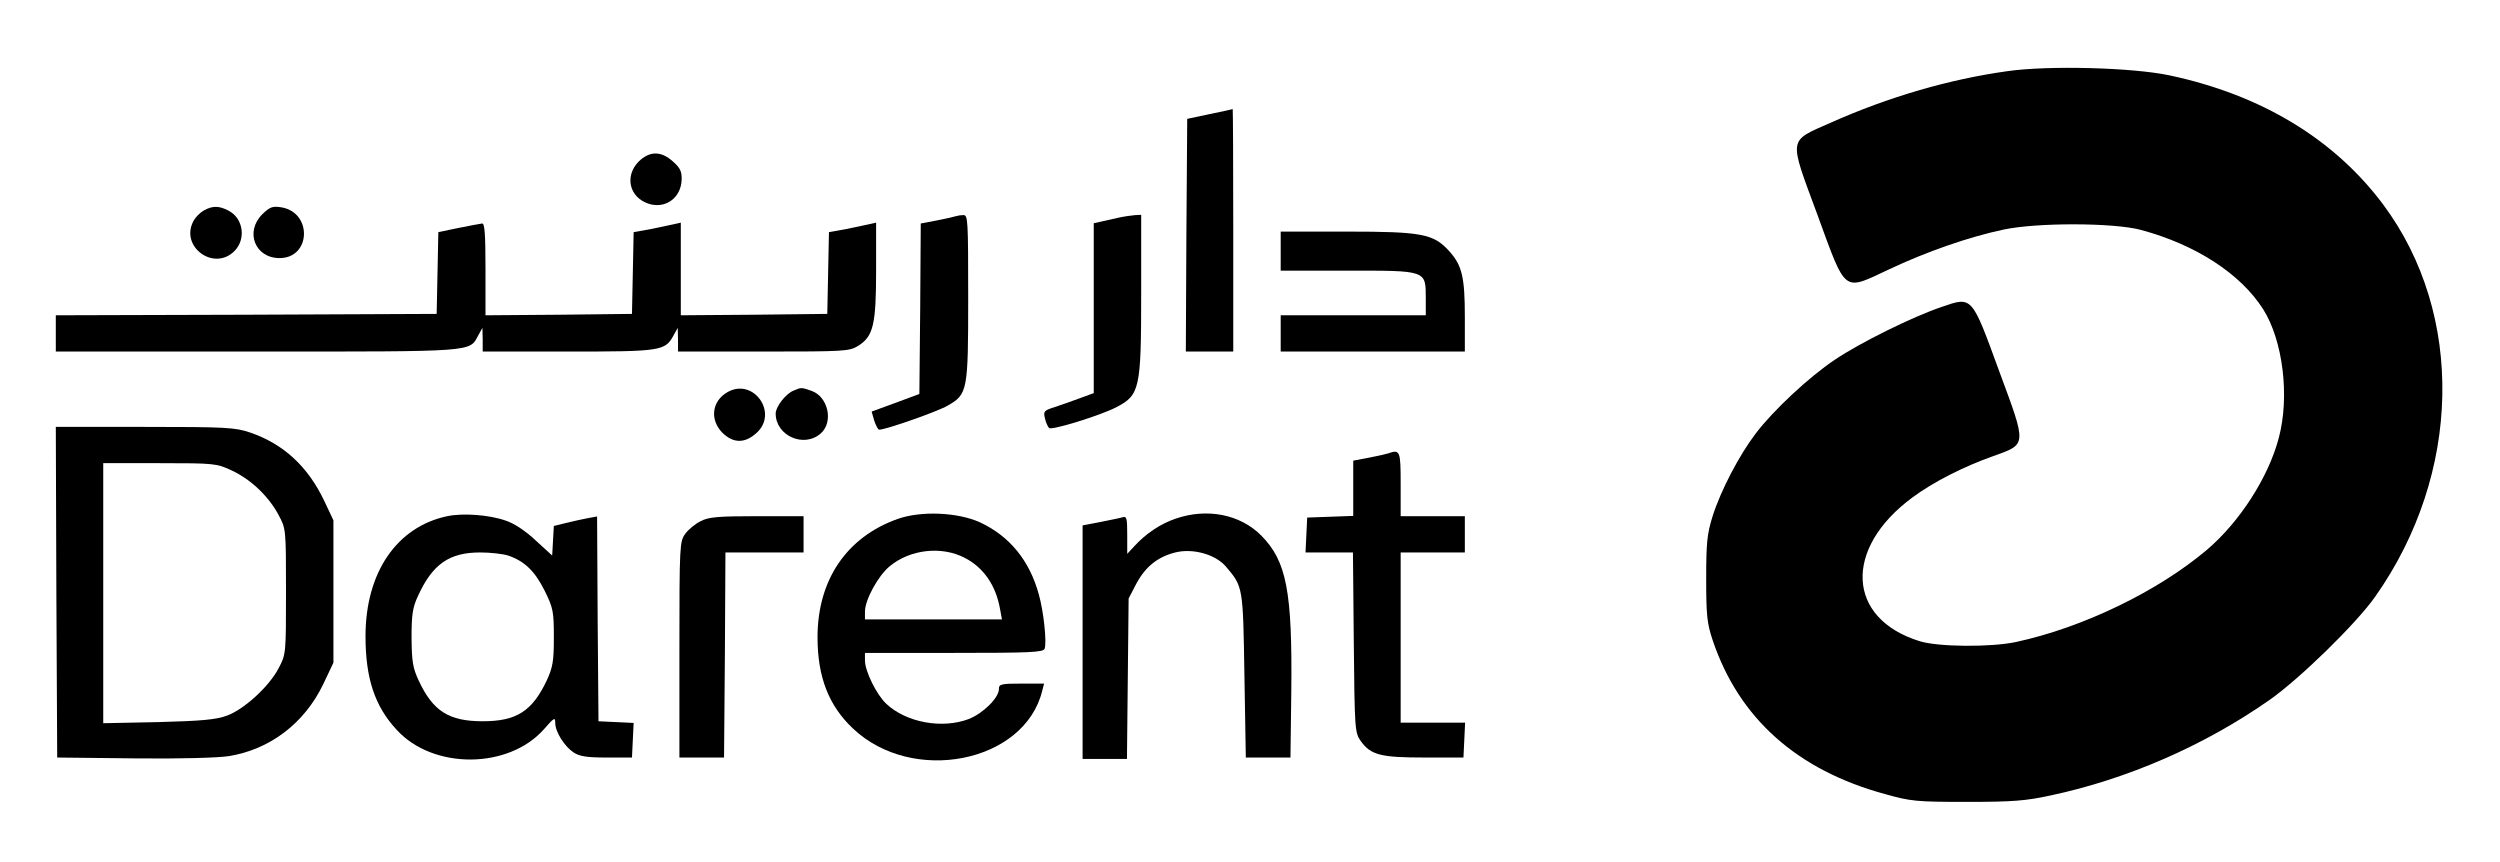 <?xml version="1.0" standalone="no"?>
<!DOCTYPE svg PUBLIC "-//W3C//DTD SVG 20010904//EN"
 "http://www.w3.org/TR/2001/REC-SVG-20010904/DTD/svg10.dtd">
<svg version="1.0" xmlns="http://www.w3.org/2000/svg"
 width="896pt" height="309pt" viewBox="0 0 896 309"
 preserveAspectRatio="xMidYMid meet">

<g transform="translate(0,309) scale(0.1,-0.1)"
fill="#000000" stroke="none">
<path d="M7195 2835 c-209 -29 -428 -93 -632 -184 -156 -69 -153 -50 -50 -329
105 -287 91 -275 256 -198 135 64 288 117 411 143 121 26 397 25 493 -1 197
-53 357 -157 438 -284 71 -112 96 -313 56 -462 -37 -141 -141 -302 -258 -401
-175 -148 -443 -278 -684 -330 -89 -19 -278 -18 -345 3 -262 81 -274 332 -26
515 74 55 184 111 289 148 122 44 122 35 22 305 -99 271 -96 268 -206 230
-104 -35 -294 -129 -384 -190 -91 -61 -219 -180 -282 -263 -59 -77 -126 -205
-155 -297 -20 -64 -23 -96 -23 -225 0 -130 3 -159 23 -219 94 -280 302 -466
618 -552 92 -26 113 -28 294 -28 165 0 211 4 299 23 277 59 551 179 783 341
108 75 313 275 381 372 310 440 321 1011 29 1404 -175 235 -437 394 -767 464
-132 28 -433 36 -580 15z"/>
<path d="M4335 2681 l-80 -17 -3 -417 -2 -417 85 0 85 0 0 435 c0 239 -1 435
-2 434 -2 -1 -39 -9 -83 -18z"/>
<path d="M2289 2511 c-51 -52 -34 -128 35 -151 61 -20 117 21 119 86 1 29 -5
42 -31 65 -43 39 -84 38 -123 0z"/>
<path d="M731 2336 c-13 -7 -30 -24 -37 -37 -51 -92 72 -183 146 -109 43 43
32 118 -21 145 -34 18 -57 18 -88 1z"/>
<path d="M940 2322 c-63 -63 -26 -157 62 -157 113 0 118 164 6 182 -32 5 -41
1 -68 -25z"/>
<path d="M3425 2315 c-5 -2 -36 -9 -67 -15 l-58 -11 -2 -306 -3 -305 -86 -32
-85 -31 9 -32 c6 -18 14 -33 18 -33 24 0 209 65 245 86 72 41 74 52 74 388 0
276 -1 296 -17 295 -10 0 -22 -2 -28 -4z"/>
<path d="M4005 2309 c-22 -5 -50 -11 -62 -14 l-23 -5 0 -304 0 -305 -52 -19
c-29 -11 -70 -25 -91 -32 -35 -11 -38 -15 -32 -39 3 -14 10 -30 15 -35 9 -9
181 44 240 74 85 44 90 65 90 406 l0 284 -22 -1 c-13 -1 -41 -5 -63 -10z"/>
<path d="M1643 2273 l-72 -15 -3 -147 -3 -146 -683 -3 -682 -2 0 -65 0 -65
720 0 c788 0 762 -2 794 58 l15 27 1 -42 0 -43 305 0 c334 0 349 2 379 58 l15
27 1 -42 0 -43 306 0 c290 0 308 1 339 20 55 34 65 76 65 271 l0 171 -22 -5
c-13 -3 -51 -11 -85 -18 l-62 -11 -3 -147 -3 -146 -262 -3 -263 -2 0 166 0
166 -22 -5 c-13 -3 -51 -11 -85 -18 l-62 -11 -3 -147 -3 -146 -262 -3 -263 -2
0 165 c0 126 -3 165 -12 164 -7 -1 -46 -8 -85 -16z"/>
<path d="M4590 2190 l0 -70 240 0 c284 0 280 2 280 -100 l0 -60 -260 0 -260 0
0 -65 0 -65 330 0 330 0 0 123 c0 145 -10 186 -57 238 -56 61 -96 69 -370 69
l-233 0 0 -70z"/>
<path d="M2608 1685 c-57 -32 -65 -99 -19 -146 39 -38 80 -39 122 -1 80 71
-10 199 -103 147z"/>
<path d="M2844 1690 c-28 -11 -64 -58 -64 -82 0 -80 102 -125 162 -71 46 41
26 131 -33 152 -37 13 -37 13 -65 1z"/>
<path d="M202 968 l3 -593 275 -3 c163 -2 301 2 340 8 148 24 271 118 338 257
l37 78 0 255 0 255 -32 68 c-59 125 -147 206 -267 247 -54 18 -84 20 -378 20
l-318 0 2 -592z m628 436 c68 -31 133 -93 168 -159 27 -50 27 -50 27 -275 0
-225 0 -225 -27 -276 -34 -65 -124 -147 -185 -169 -38 -14 -90 -19 -245 -23
l-198 -4 0 466 0 466 203 0 c195 0 204 -1 257 -26z"/>
<path d="M4975 1465 c-5 -2 -36 -9 -67 -15 l-58 -11 0 -99 0 -99 -82 -3 -83
-3 -3 -62 -3 -63 85 0 85 0 3 -322 c3 -315 4 -324 25 -354 36 -50 71 -59 228
-59 l140 0 3 62 3 63 -116 0 -115 0 0 305 0 305 115 0 115 0 0 65 0 65 -115 0
-115 0 0 115 c0 120 -2 125 -45 110z"/>
<path d="M1603 1240 c-181 -38 -293 -202 -293 -430 0 -151 33 -251 112 -336
131 -143 401 -141 528 3 36 41 40 44 40 22 0 -32 33 -84 66 -106 22 -14 48
-18 118 -18 l91 0 3 62 3 62 -63 3 -63 3 -3 367 -2 367 -33 -6 c-17 -3 -52
-11 -77 -17 l-45 -11 -3 -53 -3 -53 -59 54 c-36 34 -77 61 -107 71 -59 21
-154 28 -210 16z m218 -141 c59 -20 96 -56 131 -126 31 -63 33 -75 33 -168 0
-87 -4 -107 -26 -155 -52 -109 -108 -145 -229 -145 -121 0 -178 36 -229 145
-22 47 -25 69 -26 155 0 83 4 108 23 149 52 114 112 156 223 156 36 0 81 -5
100 -11z"/>
<path d="M3217 1230 c-183 -65 -287 -219 -287 -424 0 -142 40 -245 127 -327
213 -202 614 -123 678 134 l7 27 -81 0 c-74 0 -81 -2 -81 -20 0 -31 -57 -87
-108 -107 -95 -36 -224 -13 -296 55 -34 32 -76 116 -76 155 l0 27 319 0 c273
0 320 2 325 15 8 22 -3 132 -21 195 -33 121 -105 209 -211 258 -79 36 -211 42
-295 12z m240 -139 c67 -34 112 -98 127 -183 l7 -38 -246 0 -245 0 0 28 c0 42
47 128 88 162 73 61 186 74 269 31z"/>
<path d="M4213 1231 c-53 -18 -106 -53 -148 -99 l-25 -27 0 68 c0 60 -2 68
-17 63 -10 -3 -46 -10 -80 -17 l-63 -12 0 -418 0 -419 79 0 80 0 3 288 3 287
27 52 c33 62 77 97 140 113 63 16 145 -7 182 -51 61 -72 61 -70 66 -389 l5
-295 80 0 80 0 3 235 c4 362 -17 469 -108 561 -76 76 -194 99 -307 60z"/>
<path d="M2511 1222 c-19 -9 -44 -30 -55 -45 -20 -28 -21 -40 -21 -415 l0
-387 80 0 80 0 3 368 2 367 140 0 140 0 0 65 0 65 -167 0 c-140 0 -174 -3
-202 -18z"/>
</g>
</svg>
